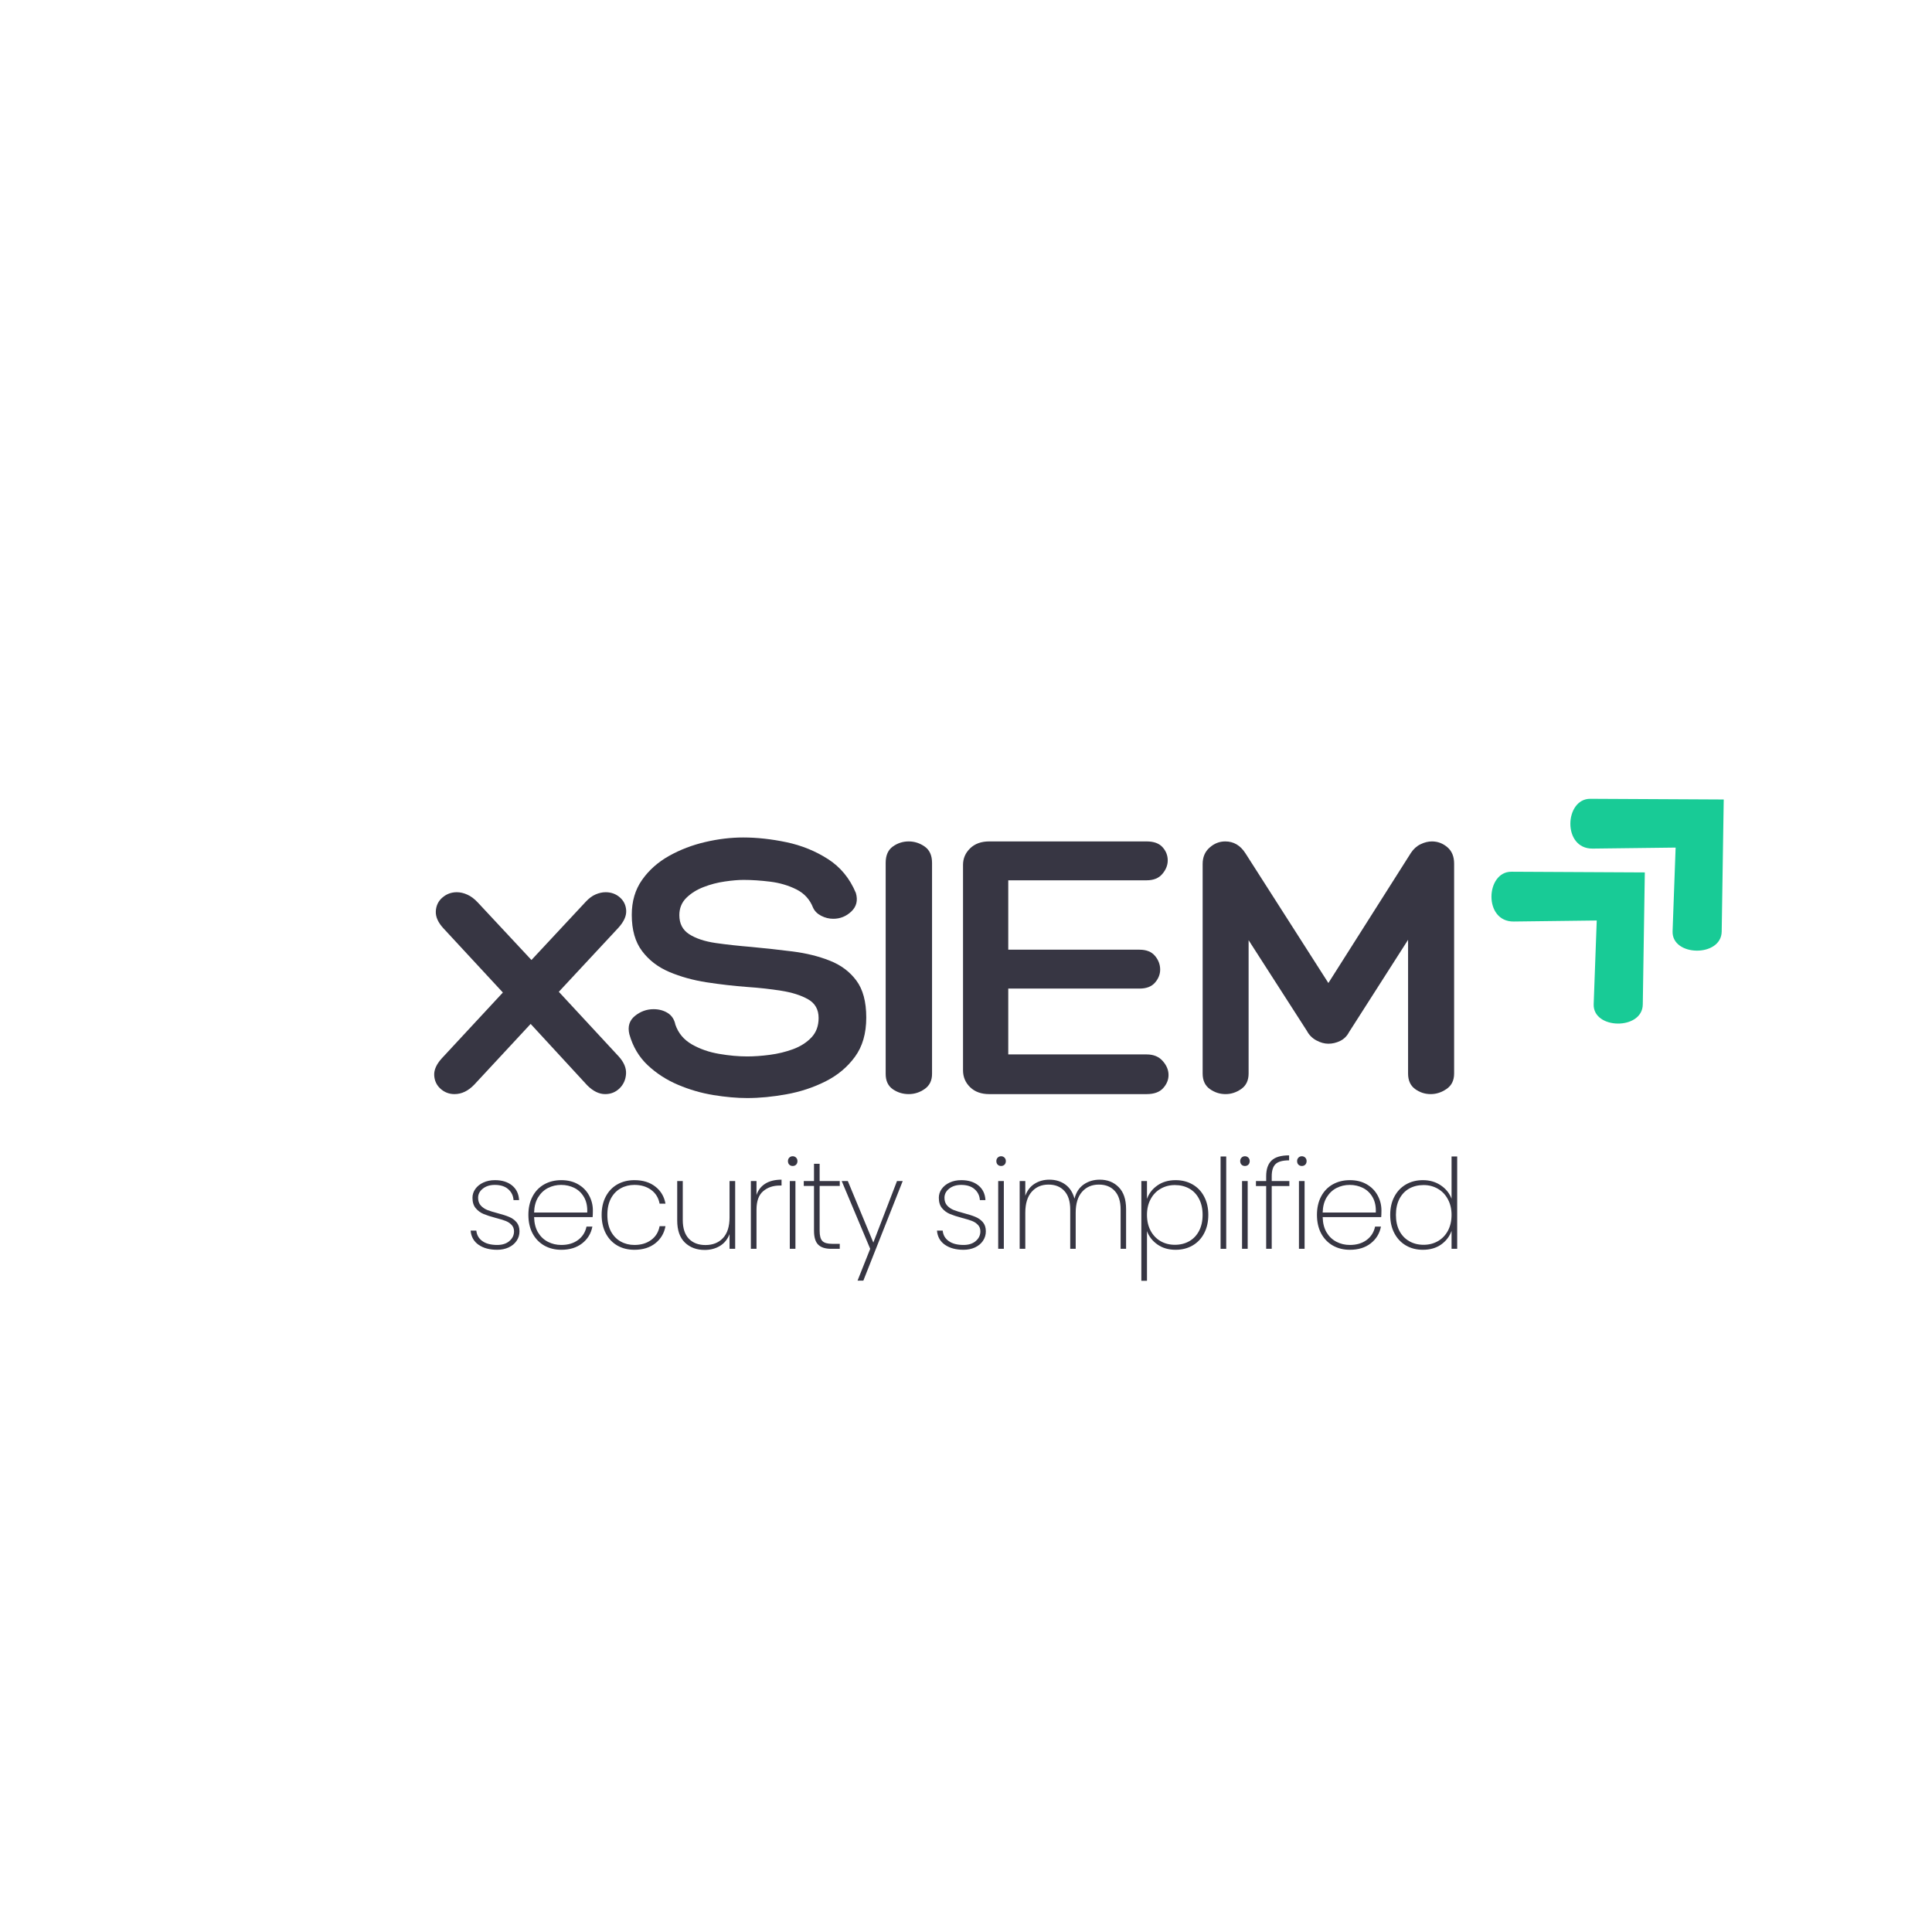 <svg xmlns="http://www.w3.org/2000/svg" xmlns:xlink="http://www.w3.org/1999/xlink" width="500" zoomAndPan="magnify" viewBox="0 0 375 375" height="500" preserveAspectRatio="xMidYMid meet" version="1.0"><defs><g/><clipPath id="debad58107"><path d="M 289 169 L 320 169 L 320 199 L 289 199 Z M 289 169 " clip-rule="nonzero"/></clipPath><clipPath id="1de505a36a"><path d="M 283.242 174.285 L 303.926 153.602 L 334.684 184.363 L 314 205.047 Z M 283.242 174.285 " clip-rule="nonzero"/></clipPath><clipPath id="8cad0035cd"><path d="M 283.242 174.285 L 303.926 153.602 L 334.684 184.363 L 314 205.047 Z M 283.242 174.285 " clip-rule="nonzero"/></clipPath><clipPath id="fa3bf1d7c8"><path d="M 304 155 L 335 155 L 335 185 L 304 185 Z M 304 155 " clip-rule="nonzero"/></clipPath><clipPath id="737fa07284"><path d="M 298.555 160.133 L 319.238 139.449 L 350 170.207 L 329.316 190.891 Z M 298.555 160.133 " clip-rule="nonzero"/></clipPath><clipPath id="fbc5027acc"><path d="M 298.555 160.133 L 319.238 139.449 L 350 170.207 L 329.316 190.891 Z M 298.555 160.133 " clip-rule="nonzero"/></clipPath></defs><g clip-path="url(#debad58107)"><g clip-path="url(#1de505a36a)"><g clip-path="url(#8cad0035cd)"><path fill="#18cb96" d="M 319.258 169.336 L 293.359 169.203 C 288.355 169.176 287.895 178.938 293.82 178.867 L 309.926 178.668 L 309.332 194.906 C 309.152 199.848 318.785 199.992 318.863 194.973 Z M 319.258 169.336 " fill-opacity="1" fill-rule="nonzero"/></g></g></g><g clip-path="url(#fa3bf1d7c8)"><g clip-path="url(#737fa07284)"><g clip-path="url(#fbc5027acc)"><path fill="#18cb96" d="M 334.574 155.18 L 308.672 155.047 C 303.672 155.023 303.211 164.785 309.133 164.711 L 325.238 164.516 L 324.648 180.75 C 324.465 185.695 334.102 185.836 334.18 180.816 Z M 334.574 155.18 " fill-opacity="1" fill-rule="nonzero"/></g></g></g><g fill="#373643" fill-opacity="1"><g transform="translate(84.513, 212.366)"><g><path d="M 35.578 -7.312 C 36.598 -6.188 37.07 -5.055 37 -3.922 C 36.926 -2.797 36.504 -1.859 35.734 -1.109 C 34.961 -0.367 34.035 0 32.953 0 C 31.773 0 30.617 -0.562 29.484 -1.688 L 18.484 -13.625 L 7.547 -1.844 C 6.367 -0.613 5.086 0 3.703 0 C 2.672 0 1.77 -0.344 1 -1.031 C 0.227 -1.727 -0.18 -2.602 -0.234 -3.656 C -0.285 -4.707 0.203 -5.801 1.234 -6.938 L 13.094 -19.719 L 1.547 -32.188 C 0.516 -33.312 0.023 -34.41 0.078 -35.484 C 0.129 -36.566 0.551 -37.453 1.344 -38.141 C 2.145 -38.836 3.082 -39.188 4.156 -39.188 C 4.82 -39.188 5.5 -39.031 6.188 -38.719 C 6.883 -38.414 7.566 -37.906 8.234 -37.188 L 18.641 -26.031 L 29.188 -37.344 C 29.801 -38.008 30.441 -38.484 31.109 -38.766 C 31.773 -39.047 32.414 -39.188 33.031 -39.188 C 34.113 -39.188 35.035 -38.852 35.797 -38.188 C 36.566 -37.52 36.977 -36.66 37.031 -35.609 C 37.082 -34.555 36.57 -33.441 35.5 -32.266 L 23.953 -19.859 Z M 35.578 -7.312 "/></g></g></g><g fill="#373643" fill-opacity="1"><g transform="translate(121.626, 212.366)"><g><path d="M 0.531 -11.625 C 0.176 -13.113 0.535 -14.297 1.609 -15.172 C 2.691 -16.047 3.898 -16.484 5.234 -16.484 C 6.266 -16.484 7.176 -16.238 7.969 -15.75 C 8.758 -15.258 9.258 -14.5 9.469 -13.469 C 10.031 -11.832 11.094 -10.562 12.656 -9.656 C 14.227 -8.758 15.988 -8.145 17.938 -7.812 C 19.883 -7.477 21.707 -7.312 23.406 -7.312 C 24.738 -7.312 26.203 -7.414 27.797 -7.625 C 29.391 -7.832 30.906 -8.203 32.344 -8.734 C 33.781 -9.273 34.957 -10.031 35.875 -11 C 36.801 -11.977 37.266 -13.238 37.266 -14.781 C 37.266 -16.426 36.582 -17.633 35.219 -18.406 C 33.863 -19.176 32.133 -19.727 30.031 -20.062 C 27.926 -20.395 25.719 -20.641 23.406 -20.797 C 20.789 -20.992 18.16 -21.297 15.516 -21.703 C 12.867 -22.117 10.453 -22.789 8.266 -23.719 C 6.086 -24.645 4.332 -25.992 3 -27.766 C 1.664 -29.535 1 -31.879 1 -34.797 C 1 -37.422 1.664 -39.68 3 -41.578 C 4.332 -43.473 6.078 -45.023 8.234 -46.234 C 10.391 -47.441 12.723 -48.336 15.234 -48.922 C 17.754 -49.516 20.223 -49.812 22.641 -49.812 C 25.305 -49.812 28.102 -49.504 31.031 -48.891 C 33.957 -48.273 36.641 -47.188 39.078 -45.625 C 41.516 -44.062 43.32 -41.863 44.5 -39.031 C 44.914 -37.602 44.625 -36.41 43.625 -35.453 C 42.625 -34.504 41.453 -34.031 40.109 -34.031 C 39.297 -34.031 38.516 -34.223 37.766 -34.609 C 37.023 -34.992 36.5 -35.52 36.188 -36.188 C 35.57 -37.781 34.492 -38.961 32.953 -39.734 C 31.41 -40.504 29.719 -41.004 27.875 -41.234 C 26.031 -41.461 24.312 -41.578 22.719 -41.578 C 21.688 -41.578 20.461 -41.473 19.047 -41.266 C 17.641 -41.066 16.27 -40.707 14.938 -40.188 C 13.602 -39.676 12.484 -38.973 11.578 -38.078 C 10.68 -37.18 10.234 -36.066 10.234 -34.734 C 10.234 -33.086 10.875 -31.852 12.156 -31.031 C 13.445 -30.207 15.156 -29.641 17.281 -29.328 C 19.414 -29.023 21.738 -28.77 24.25 -28.562 C 26.926 -28.312 29.582 -28.02 32.219 -27.688 C 34.863 -27.352 37.266 -26.758 39.422 -25.906 C 41.578 -25.062 43.297 -23.781 44.578 -22.062 C 45.867 -20.344 46.516 -17.941 46.516 -14.859 C 46.516 -11.773 45.781 -9.234 44.312 -7.234 C 42.852 -5.234 40.941 -3.641 38.578 -2.453 C 36.211 -1.273 33.695 -0.445 31.031 0.031 C 28.363 0.52 25.82 0.766 23.406 0.766 C 21.406 0.766 19.223 0.57 16.859 0.188 C 14.504 -0.195 12.207 -0.863 9.969 -1.812 C 7.738 -2.758 5.773 -4.031 4.078 -5.625 C 2.391 -7.219 1.207 -9.219 0.531 -11.625 Z M 0.531 -11.625 "/></g></g></g><g fill="#373643" fill-opacity="1"><g transform="translate(168.44, 212.366)"><g><path d="M 3.469 -44.891 C 3.469 -46.328 3.926 -47.379 4.844 -48.047 C 5.77 -48.711 6.801 -49.047 7.938 -49.047 C 9.062 -49.047 10.098 -48.711 11.047 -48.047 C 11.992 -47.379 12.469 -46.328 12.469 -44.891 L 12.469 -3.922 C 12.469 -2.641 11.992 -1.664 11.047 -1 C 10.098 -0.332 9.062 0 7.938 0 C 6.801 0 5.77 -0.316 4.844 -0.953 C 3.926 -1.598 3.469 -2.586 3.469 -3.922 Z M 3.469 -44.891 "/></g></g></g><g fill="#373643" fill-opacity="1"><g transform="translate(182.453, 212.366)"><g><path d="M 40.109 -7.703 C 41.453 -7.703 42.492 -7.273 43.234 -6.422 C 43.984 -5.578 44.359 -4.672 44.359 -3.703 C 44.359 -2.773 44.008 -1.926 43.312 -1.156 C 42.613 -0.383 41.547 0 40.109 0 L 9.547 0 C 8.004 0 6.77 -0.445 5.844 -1.344 C 4.926 -2.238 4.469 -3.332 4.469 -4.625 L 4.469 -44.5 C 4.469 -45.738 4.926 -46.805 5.844 -47.703 C 6.77 -48.598 8.004 -49.047 9.547 -49.047 L 40.109 -49.047 C 41.504 -49.047 42.535 -48.672 43.203 -47.922 C 43.867 -47.18 44.203 -46.328 44.203 -45.359 C 44.203 -44.43 43.852 -43.555 43.156 -42.734 C 42.469 -41.91 41.453 -41.5 40.109 -41.5 L 13.25 -41.5 L 13.25 -28.031 L 38.734 -28.031 C 40.066 -28.031 41.066 -27.629 41.734 -26.828 C 42.398 -26.035 42.734 -25.148 42.734 -24.172 C 42.734 -23.254 42.398 -22.41 41.734 -21.641 C 41.066 -20.867 40.066 -20.484 38.734 -20.484 L 13.25 -20.484 L 13.25 -7.703 Z M 40.109 -7.703 "/></g></g></g><g fill="#373643" fill-opacity="1"><g transform="translate(228.729, 212.366)"><g><path d="M 9.094 -49.047 C 10.727 -49.047 12.035 -48.273 13.016 -46.734 L 29.109 -21.562 L 45.125 -46.812 C 45.633 -47.582 46.258 -48.145 47 -48.5 C 47.75 -48.863 48.484 -49.047 49.203 -49.047 C 50.328 -49.047 51.328 -48.672 52.203 -47.922 C 53.078 -47.18 53.516 -46.117 53.516 -44.734 L 53.516 -4 C 53.516 -2.664 53.023 -1.664 52.047 -1 C 51.078 -0.332 50.051 0 48.969 0 C 47.844 0 46.828 -0.332 45.922 -1 C 45.023 -1.664 44.578 -2.664 44.578 -4 L 44.578 -29.953 L 33.109 -12.016 C 32.703 -11.242 32.125 -10.676 31.375 -10.312 C 30.633 -9.957 29.879 -9.781 29.109 -9.781 C 28.336 -9.781 27.551 -10 26.75 -10.438 C 25.957 -10.875 25.359 -11.477 24.953 -12.25 L 13.625 -29.875 L 13.625 -4 C 13.625 -2.664 13.148 -1.664 12.203 -1 C 11.254 -0.332 10.238 0 9.156 0 C 8.031 0 7.004 -0.332 6.078 -1 C 5.16 -1.664 4.703 -2.664 4.703 -4 L 4.703 -44.656 C 4.703 -45.988 5.148 -47.051 6.047 -47.844 C 6.941 -48.645 7.957 -49.047 9.094 -49.047 Z M 9.094 -49.047 "/></g></g></g><g fill="#373643" fill-opacity="1"><g transform="translate(90.129, 242.395)"><g><path d="M 6.375 0.188 C 4.906 0.188 3.703 -0.133 2.766 -0.781 C 1.836 -1.426 1.32 -2.344 1.219 -3.531 L 2.328 -3.531 C 2.41 -2.676 2.801 -2 3.5 -1.5 C 4.195 -1 5.156 -0.75 6.375 -0.75 C 7.375 -0.75 8.164 -1.004 8.75 -1.516 C 9.344 -2.023 9.641 -2.648 9.641 -3.391 C 9.641 -3.91 9.477 -4.332 9.156 -4.656 C 8.844 -4.988 8.453 -5.242 7.984 -5.422 C 7.523 -5.598 6.891 -5.789 6.078 -6 C 5.109 -6.258 4.32 -6.516 3.719 -6.766 C 3.125 -7.016 2.617 -7.391 2.203 -7.891 C 1.785 -8.391 1.578 -9.062 1.578 -9.906 C 1.578 -10.52 1.758 -11.086 2.125 -11.609 C 2.5 -12.141 3.016 -12.555 3.672 -12.859 C 4.336 -13.172 5.094 -13.328 5.938 -13.328 C 7.312 -13.328 8.422 -12.984 9.266 -12.297 C 10.109 -11.609 10.562 -10.66 10.625 -9.453 L 9.547 -9.453 C 9.492 -10.316 9.148 -11.023 8.516 -11.578 C 7.891 -12.129 7.02 -12.406 5.906 -12.406 C 4.969 -12.406 4.191 -12.16 3.578 -11.672 C 2.973 -11.191 2.672 -10.602 2.672 -9.906 C 2.672 -9.289 2.844 -8.789 3.188 -8.406 C 3.531 -8.031 3.957 -7.738 4.469 -7.531 C 4.977 -7.332 5.648 -7.125 6.484 -6.906 C 7.41 -6.664 8.148 -6.426 8.703 -6.188 C 9.266 -5.957 9.738 -5.617 10.125 -5.172 C 10.508 -4.723 10.703 -4.129 10.703 -3.391 C 10.703 -2.711 10.516 -2.098 10.141 -1.547 C 9.773 -1.004 9.258 -0.578 8.594 -0.266 C 7.938 0.035 7.195 0.188 6.375 0.188 Z M 6.375 0.188 "/></g></g></g><g fill="#373643" fill-opacity="1"><g transform="translate(101.247, 242.395)"><g><path d="M 13.828 -7.453 C 13.828 -6.879 13.812 -6.445 13.781 -6.156 L 2.422 -6.156 C 2.453 -4.977 2.707 -3.984 3.188 -3.172 C 3.676 -2.367 4.316 -1.766 5.109 -1.359 C 5.898 -0.953 6.766 -0.75 7.703 -0.75 C 8.992 -0.75 10.07 -1.066 10.938 -1.703 C 11.812 -2.348 12.363 -3.219 12.594 -4.312 L 13.734 -4.312 C 13.473 -2.969 12.805 -1.879 11.734 -1.047 C 10.672 -0.223 9.328 0.188 7.703 0.188 C 6.473 0.188 5.375 -0.082 4.406 -0.625 C 3.438 -1.176 2.676 -1.961 2.125 -2.984 C 1.582 -4.016 1.312 -5.219 1.312 -6.594 C 1.312 -7.957 1.582 -9.148 2.125 -10.172 C 2.664 -11.191 3.422 -11.973 4.391 -12.516 C 5.359 -13.055 6.461 -13.328 7.703 -13.328 C 8.961 -13.328 10.055 -13.055 10.984 -12.516 C 11.91 -11.973 12.613 -11.254 13.094 -10.359 C 13.582 -9.461 13.828 -8.492 13.828 -7.453 Z M 12.734 -7.047 C 12.785 -8.211 12.582 -9.195 12.125 -10 C 11.664 -10.812 11.039 -11.414 10.25 -11.812 C 9.457 -12.207 8.598 -12.406 7.672 -12.406 C 6.754 -12.406 5.906 -12.207 5.125 -11.812 C 4.344 -11.414 3.703 -10.812 3.203 -10 C 2.711 -9.195 2.453 -8.211 2.422 -7.047 Z M 12.734 -7.047 "/></g></g></g><g fill="#373643" fill-opacity="1"><g transform="translate(115.466, 242.395)"><g><path d="M 1.312 -6.594 C 1.312 -7.957 1.582 -9.148 2.125 -10.172 C 2.664 -11.191 3.414 -11.973 4.375 -12.516 C 5.332 -13.055 6.43 -13.328 7.672 -13.328 C 9.316 -13.328 10.672 -12.91 11.734 -12.078 C 12.797 -11.254 13.453 -10.148 13.703 -8.766 L 12.562 -8.766 C 12.352 -9.898 11.805 -10.789 10.922 -11.438 C 10.047 -12.082 8.961 -12.406 7.672 -12.406 C 6.703 -12.406 5.82 -12.188 5.031 -11.75 C 4.238 -11.32 3.602 -10.672 3.125 -9.797 C 2.656 -8.922 2.422 -7.852 2.422 -6.594 C 2.422 -5.312 2.656 -4.234 3.125 -3.359 C 3.602 -2.492 4.238 -1.844 5.031 -1.406 C 5.82 -0.969 6.703 -0.75 7.672 -0.75 C 8.961 -0.75 10.047 -1.07 10.922 -1.719 C 11.805 -2.363 12.352 -3.254 12.562 -4.391 L 13.703 -4.391 C 13.453 -3.016 12.789 -1.906 11.719 -1.062 C 10.656 -0.227 9.305 0.188 7.672 0.188 C 6.43 0.188 5.332 -0.082 4.375 -0.625 C 3.414 -1.176 2.664 -1.961 2.125 -2.984 C 1.582 -4.016 1.312 -5.219 1.312 -6.594 Z M 1.312 -6.594 "/></g></g></g><g fill="#373643" fill-opacity="1"><g transform="translate(129.588, 242.395)"><g><path d="M 13.109 -13.156 L 13.109 0 L 12.016 0 L 12.016 -2.859 C 11.641 -1.859 11.02 -1.094 10.156 -0.562 C 9.289 -0.039 8.301 0.219 7.188 0.219 C 5.625 0.219 4.344 -0.258 3.344 -1.219 C 2.352 -2.188 1.859 -3.613 1.859 -5.5 L 1.859 -13.156 L 2.938 -13.156 L 2.938 -5.578 C 2.938 -4.004 3.328 -2.801 4.109 -1.969 C 4.898 -1.145 5.977 -0.734 7.344 -0.734 C 8.758 -0.734 9.891 -1.18 10.734 -2.078 C 11.586 -2.984 12.016 -4.328 12.016 -6.109 L 12.016 -13.156 Z M 13.109 -13.156 "/></g></g></g><g fill="#373643" fill-opacity="1"><g transform="translate(143.758, 242.395)"><g><path d="M 3.078 -10.438 C 3.398 -11.406 3.973 -12.145 4.797 -12.656 C 5.617 -13.164 6.664 -13.422 7.938 -13.422 L 7.938 -12.281 L 7.578 -12.281 C 6.285 -12.281 5.211 -11.91 4.359 -11.172 C 3.504 -10.441 3.078 -9.242 3.078 -7.578 L 3.078 0 L 1.984 0 L 1.984 -13.156 L 3.078 -13.156 Z M 3.078 -10.438 "/></g></g></g><g fill="#373643" fill-opacity="1"><g transform="translate(151.315, 242.395)"><g><path d="M 2.547 -16.078 C 2.285 -16.078 2.066 -16.16 1.891 -16.328 C 1.711 -16.504 1.625 -16.738 1.625 -17.031 C 1.625 -17.301 1.711 -17.523 1.891 -17.703 C 2.066 -17.879 2.285 -17.969 2.547 -17.969 C 2.805 -17.969 3.023 -17.879 3.203 -17.703 C 3.379 -17.523 3.469 -17.301 3.469 -17.031 C 3.469 -16.738 3.379 -16.504 3.203 -16.328 C 3.023 -16.16 2.805 -16.078 2.547 -16.078 Z M 3.078 -13.156 L 3.078 0 L 1.984 0 L 1.984 -13.156 Z M 3.078 -13.156 "/></g></g></g><g fill="#373643" fill-opacity="1"><g transform="translate(155.481, 242.395)"><g><path d="M 3.609 -12.203 L 3.609 -3.516 C 3.609 -2.547 3.785 -1.879 4.141 -1.516 C 4.492 -1.148 5.125 -0.969 6.031 -0.969 L 7.516 -0.969 L 7.516 0 L 5.859 0 C 4.711 0 3.867 -0.27 3.328 -0.812 C 2.785 -1.352 2.516 -2.254 2.516 -3.516 L 2.516 -12.203 L 0.531 -12.203 L 0.531 -13.156 L 2.516 -13.156 L 2.516 -16.5 L 3.609 -16.5 L 3.609 -13.156 L 7.516 -13.156 L 7.516 -12.203 Z M 3.609 -12.203 "/></g></g></g><g fill="#373643" fill-opacity="1"><g transform="translate(162.966, 242.395)"><g><path d="M 12.25 -13.156 L 4.609 6.172 L 3.484 6.172 L 5.938 0 L 0.406 -13.156 L 1.594 -13.156 L 6.547 -1.219 L 11.141 -13.156 Z M 12.25 -13.156 "/></g></g></g><g fill="#373643" fill-opacity="1"><g transform="translate(174.738, 242.395)"><g/></g></g><g fill="#373643" fill-opacity="1"><g transform="translate(180.648, 242.395)"><g><path d="M 6.375 0.188 C 4.906 0.188 3.703 -0.133 2.766 -0.781 C 1.836 -1.426 1.32 -2.344 1.219 -3.531 L 2.328 -3.531 C 2.41 -2.676 2.801 -2 3.5 -1.5 C 4.195 -1 5.156 -0.75 6.375 -0.75 C 7.375 -0.75 8.164 -1.004 8.75 -1.516 C 9.344 -2.023 9.641 -2.648 9.641 -3.391 C 9.641 -3.91 9.477 -4.332 9.156 -4.656 C 8.844 -4.988 8.453 -5.242 7.984 -5.422 C 7.523 -5.598 6.891 -5.789 6.078 -6 C 5.109 -6.258 4.32 -6.516 3.719 -6.766 C 3.125 -7.016 2.617 -7.391 2.203 -7.891 C 1.785 -8.391 1.578 -9.062 1.578 -9.906 C 1.578 -10.52 1.758 -11.086 2.125 -11.609 C 2.5 -12.141 3.016 -12.555 3.672 -12.859 C 4.336 -13.172 5.094 -13.328 5.938 -13.328 C 7.312 -13.328 8.422 -12.984 9.266 -12.297 C 10.109 -11.609 10.562 -10.66 10.625 -9.453 L 9.547 -9.453 C 9.492 -10.316 9.148 -11.023 8.516 -11.578 C 7.891 -12.129 7.02 -12.406 5.906 -12.406 C 4.969 -12.406 4.191 -12.16 3.578 -11.672 C 2.973 -11.191 2.672 -10.602 2.672 -9.906 C 2.672 -9.289 2.844 -8.789 3.188 -8.406 C 3.531 -8.031 3.957 -7.738 4.469 -7.531 C 4.977 -7.332 5.648 -7.125 6.484 -6.906 C 7.41 -6.664 8.148 -6.426 8.703 -6.188 C 9.266 -5.957 9.738 -5.617 10.125 -5.172 C 10.508 -4.723 10.703 -4.129 10.703 -3.391 C 10.703 -2.711 10.516 -2.098 10.141 -1.547 C 9.773 -1.004 9.258 -0.578 8.594 -0.266 C 7.938 0.035 7.195 0.188 6.375 0.188 Z M 6.375 0.188 "/></g></g></g><g fill="#373643" fill-opacity="1"><g transform="translate(191.766, 242.395)"><g><path d="M 2.547 -16.078 C 2.285 -16.078 2.066 -16.16 1.891 -16.328 C 1.711 -16.504 1.625 -16.738 1.625 -17.031 C 1.625 -17.301 1.711 -17.523 1.891 -17.703 C 2.066 -17.879 2.285 -17.969 2.547 -17.969 C 2.805 -17.969 3.023 -17.879 3.203 -17.703 C 3.379 -17.523 3.469 -17.301 3.469 -17.031 C 3.469 -16.738 3.379 -16.504 3.203 -16.328 C 3.023 -16.16 2.805 -16.078 2.547 -16.078 Z M 3.078 -13.156 L 3.078 0 L 1.984 0 L 1.984 -13.156 Z M 3.078 -13.156 "/></g></g></g><g fill="#373643" fill-opacity="1"><g transform="translate(195.932, 242.395)"><g><path d="M 17.531 -13.422 C 19.031 -13.422 20.254 -12.938 21.203 -11.969 C 22.16 -11.008 22.641 -9.586 22.641 -7.703 L 22.641 0 L 21.578 0 L 21.578 -7.625 C 21.578 -9.195 21.203 -10.395 20.453 -11.219 C 19.703 -12.051 18.672 -12.469 17.359 -12.469 C 16.004 -12.469 14.914 -12 14.094 -11.062 C 13.27 -10.125 12.859 -8.77 12.859 -7 L 12.859 0 L 11.797 0 L 11.797 -7.625 C 11.797 -9.195 11.422 -10.395 10.672 -11.219 C 9.922 -12.051 8.891 -12.469 7.578 -12.469 C 6.223 -12.469 5.133 -12 4.312 -11.062 C 3.488 -10.125 3.078 -8.77 3.078 -7 L 3.078 0 L 1.984 0 L 1.984 -13.156 L 3.078 -13.156 L 3.078 -10.297 C 3.453 -11.328 4.051 -12.102 4.875 -12.625 C 5.707 -13.156 6.664 -13.422 7.75 -13.422 C 8.945 -13.422 9.977 -13.109 10.844 -12.484 C 11.707 -11.859 12.301 -10.941 12.625 -9.734 C 12.926 -10.941 13.52 -11.859 14.406 -12.484 C 15.301 -13.109 16.344 -13.422 17.531 -13.422 Z M 17.531 -13.422 "/></g></g></g><g fill="#373643" fill-opacity="1"><g transform="translate(219.55, 242.395)"><g><path d="M 3.078 -9.688 C 3.453 -10.75 4.125 -11.617 5.094 -12.297 C 6.07 -12.984 7.254 -13.328 8.641 -13.328 C 9.867 -13.328 10.961 -13.051 11.922 -12.5 C 12.891 -11.945 13.641 -11.16 14.172 -10.141 C 14.711 -9.129 14.984 -7.945 14.984 -6.594 C 14.984 -5.227 14.711 -4.035 14.172 -3.016 C 13.641 -1.992 12.891 -1.203 11.922 -0.641 C 10.961 -0.086 9.867 0.188 8.641 0.188 C 7.273 0.188 6.102 -0.148 5.125 -0.828 C 4.145 -1.516 3.461 -2.383 3.078 -3.438 L 3.078 6.203 L 1.984 6.203 L 1.984 -13.156 L 3.078 -13.156 Z M 13.875 -6.594 C 13.875 -7.781 13.645 -8.812 13.188 -9.688 C 12.738 -10.562 12.109 -11.227 11.297 -11.688 C 10.484 -12.145 9.547 -12.375 8.484 -12.375 C 7.461 -12.375 6.539 -12.133 5.719 -11.656 C 4.895 -11.188 4.25 -10.508 3.781 -9.625 C 3.312 -8.75 3.078 -7.738 3.078 -6.594 C 3.078 -5.426 3.312 -4.398 3.781 -3.516 C 4.25 -2.641 4.895 -1.961 5.719 -1.484 C 6.539 -1.016 7.461 -0.781 8.484 -0.781 C 9.547 -0.781 10.484 -1.016 11.297 -1.484 C 12.109 -1.953 12.738 -2.617 13.188 -3.484 C 13.645 -4.359 13.875 -5.395 13.875 -6.594 Z M 13.875 -6.594 "/></g></g></g><g fill="#373643" fill-opacity="1"><g transform="translate(234.931, 242.395)"><g><path d="M 3.078 -17.922 L 3.078 0 L 1.984 0 L 1.984 -17.922 Z M 3.078 -17.922 "/></g></g></g><g fill="#373643" fill-opacity="1"><g transform="translate(239.097, 242.395)"><g><path d="M 2.547 -16.078 C 2.285 -16.078 2.066 -16.16 1.891 -16.328 C 1.711 -16.504 1.625 -16.738 1.625 -17.031 C 1.625 -17.301 1.711 -17.523 1.891 -17.703 C 2.066 -17.879 2.285 -17.969 2.547 -17.969 C 2.805 -17.969 3.023 -17.879 3.203 -17.703 C 3.379 -17.523 3.469 -17.301 3.469 -17.031 C 3.469 -16.738 3.379 -16.504 3.203 -16.328 C 3.023 -16.16 2.805 -16.078 2.547 -16.078 Z M 3.078 -13.156 L 3.078 0 L 1.984 0 L 1.984 -13.156 Z M 3.078 -13.156 "/></g></g></g><g fill="#373643" fill-opacity="1"><g transform="translate(243.263, 242.395)"><g><path d="M 7 -12.188 L 3.578 -12.188 L 3.578 0 L 2.5 0 L 2.5 -12.188 L 0.516 -12.188 L 0.516 -13.156 L 2.5 -13.156 L 2.5 -14.078 C 2.5 -15.441 2.844 -16.457 3.531 -17.125 C 4.227 -17.801 5.367 -18.141 6.953 -18.141 L 6.953 -17.172 C 5.691 -17.172 4.812 -16.926 4.312 -16.438 C 3.82 -15.957 3.578 -15.172 3.578 -14.078 L 3.578 -13.156 L 7 -13.156 Z M 7 -12.188 "/></g></g></g><g fill="#373643" fill-opacity="1"><g transform="translate(250.142, 242.395)"><g><path d="M 2.547 -16.078 C 2.285 -16.078 2.066 -16.16 1.891 -16.328 C 1.711 -16.504 1.625 -16.738 1.625 -17.031 C 1.625 -17.301 1.711 -17.523 1.891 -17.703 C 2.066 -17.879 2.285 -17.969 2.547 -17.969 C 2.805 -17.969 3.023 -17.879 3.203 -17.703 C 3.379 -17.523 3.469 -17.301 3.469 -17.031 C 3.469 -16.738 3.379 -16.504 3.203 -16.328 C 3.023 -16.16 2.805 -16.078 2.547 -16.078 Z M 3.078 -13.156 L 3.078 0 L 1.984 0 L 1.984 -13.156 Z M 3.078 -13.156 "/></g></g></g><g fill="#373643" fill-opacity="1"><g transform="translate(254.308, 242.395)"><g><path d="M 13.828 -7.453 C 13.828 -6.879 13.812 -6.445 13.781 -6.156 L 2.422 -6.156 C 2.453 -4.977 2.707 -3.984 3.188 -3.172 C 3.676 -2.367 4.316 -1.766 5.109 -1.359 C 5.898 -0.953 6.766 -0.75 7.703 -0.75 C 8.992 -0.75 10.07 -1.066 10.938 -1.703 C 11.812 -2.348 12.363 -3.219 12.594 -4.312 L 13.734 -4.312 C 13.473 -2.969 12.805 -1.879 11.734 -1.047 C 10.672 -0.223 9.328 0.188 7.703 0.188 C 6.473 0.188 5.375 -0.082 4.406 -0.625 C 3.438 -1.176 2.676 -1.961 2.125 -2.984 C 1.582 -4.016 1.312 -5.219 1.312 -6.594 C 1.312 -7.957 1.582 -9.148 2.125 -10.172 C 2.664 -11.191 3.422 -11.973 4.391 -12.516 C 5.359 -13.055 6.461 -13.328 7.703 -13.328 C 8.961 -13.328 10.055 -13.055 10.984 -12.516 C 11.91 -11.973 12.613 -11.254 13.094 -10.359 C 13.582 -9.461 13.828 -8.492 13.828 -7.453 Z M 12.734 -7.047 C 12.785 -8.211 12.582 -9.195 12.125 -10 C 11.664 -10.812 11.039 -11.414 10.25 -11.812 C 9.457 -12.207 8.598 -12.406 7.672 -12.406 C 6.754 -12.406 5.906 -12.207 5.125 -11.812 C 4.344 -11.414 3.703 -10.812 3.203 -10 C 2.711 -9.195 2.453 -8.211 2.422 -7.047 Z M 12.734 -7.047 "/></g></g></g><g fill="#373643" fill-opacity="1"><g transform="translate(268.527, 242.395)"><g><path d="M 1.312 -6.594 C 1.312 -7.945 1.582 -9.129 2.125 -10.141 C 2.664 -11.16 3.414 -11.945 4.375 -12.5 C 5.332 -13.051 6.426 -13.328 7.656 -13.328 C 8.988 -13.328 10.148 -12.988 11.141 -12.312 C 12.129 -11.645 12.82 -10.781 13.219 -9.719 L 13.219 -17.922 L 14.312 -17.922 L 14.312 0 L 13.219 0 L 13.219 -3.484 C 12.832 -2.398 12.156 -1.516 11.188 -0.828 C 10.219 -0.148 9.039 0.188 7.656 0.188 C 6.426 0.188 5.332 -0.086 4.375 -0.641 C 3.414 -1.203 2.664 -1.992 2.125 -3.016 C 1.582 -4.035 1.312 -5.227 1.312 -6.594 Z M 13.219 -6.594 C 13.219 -7.738 12.977 -8.75 12.5 -9.625 C 12.031 -10.508 11.383 -11.188 10.562 -11.656 C 9.738 -12.133 8.816 -12.375 7.797 -12.375 C 6.734 -12.375 5.797 -12.145 4.984 -11.688 C 4.18 -11.227 3.551 -10.562 3.094 -9.688 C 2.645 -8.812 2.422 -7.781 2.422 -6.594 C 2.422 -5.395 2.645 -4.359 3.094 -3.484 C 3.551 -2.617 4.188 -1.953 5 -1.484 C 5.812 -1.016 6.742 -0.781 7.797 -0.781 C 8.816 -0.781 9.738 -1.016 10.562 -1.484 C 11.395 -1.961 12.047 -2.641 12.516 -3.516 C 12.984 -4.398 13.219 -5.426 13.219 -6.594 Z M 13.219 -6.594 "/></g></g></g></svg>
